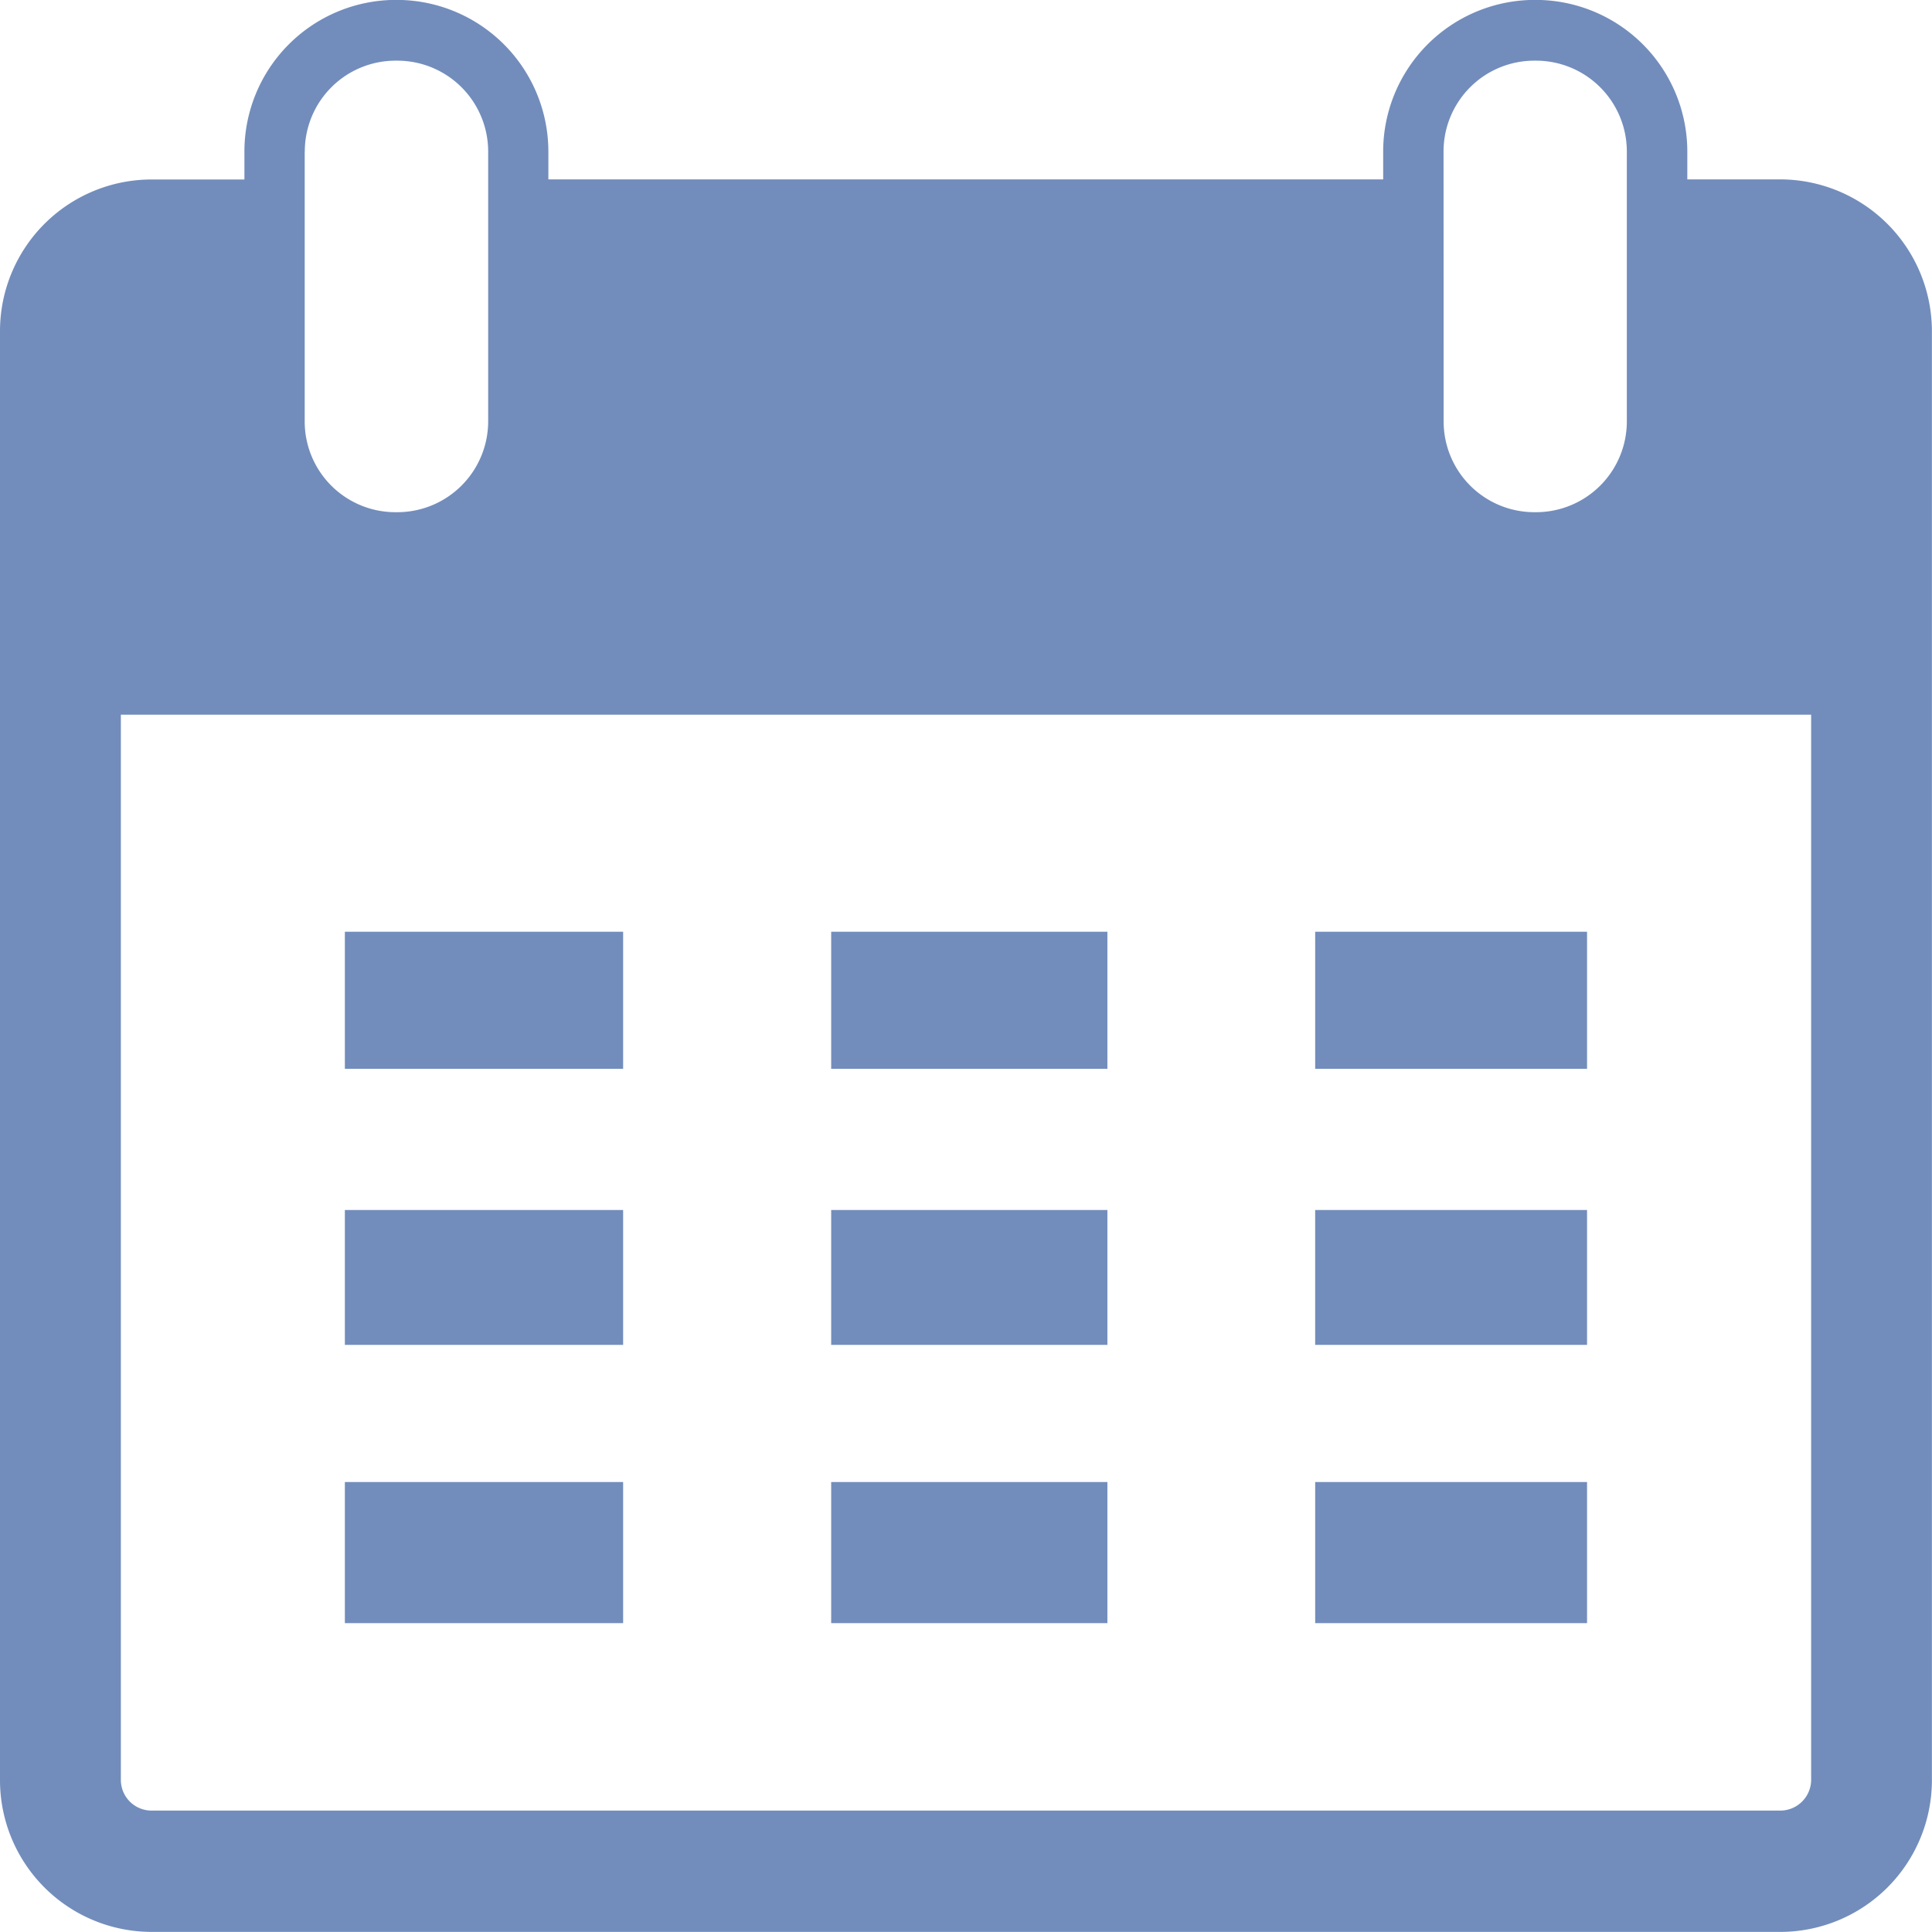<svg xmlns="http://www.w3.org/2000/svg" width="20.829" height="20.828" viewBox="0 0 20.829 20.828">
  <path id="xitongrizhi" d="M19.2,1.935H18.191v-.3A1.636,1.636,0,0,0,16.563,0H16.54a1.636,1.636,0,0,0-1.628,1.635v.3h-9v-.3A1.636,1.636,0,0,0,4.287,0H4.261A1.635,1.635,0,0,0,2.635,1.636v.3H1.628A1.635,1.635,0,0,0,0,3.569V19.194a1.636,1.636,0,0,0,1.628,1.635H19.2a1.636,1.636,0,0,0,1.628-1.635V3.569A1.638,1.638,0,0,0,19.2,1.935Zm-3.637-.3a.979.979,0,0,1,.976-.98h.024a.98.98,0,0,1,.976.98V4.543a.979.979,0,0,1-.976.98H16.54a.978.978,0,0,1-.976-.98Zm-12.277,0a.979.979,0,0,1,.976-.98h.025a.98.98,0,0,1,.976.98V4.543a.98.98,0,0,1-.976.98H4.261a.978.978,0,0,1-.976-.98V1.636ZM19.2,19.521H1.628a.331.331,0,0,1-.325-.327V7.706H19.526V19.194a.333.333,0,0,1-.326.327ZM3.718,10.046h3v1.478h-3V10.046Zm5.243,0h2.978v1.478H8.961Zm5.218,0H17.11v1.478H14.179Zm-10.461,3h3V14.5h-3V13.049Zm5.243,0h2.978V14.5H8.961Zm5.218,0H17.11V14.5H14.179ZM3.718,15.979h3V17.5h-3V15.979Zm5.243,0h2.978V17.5H8.961Zm5.218,0H17.11V17.5H14.179Z" transform="translate(0 -0.001)" fill="#728dbc"/>
</svg>
